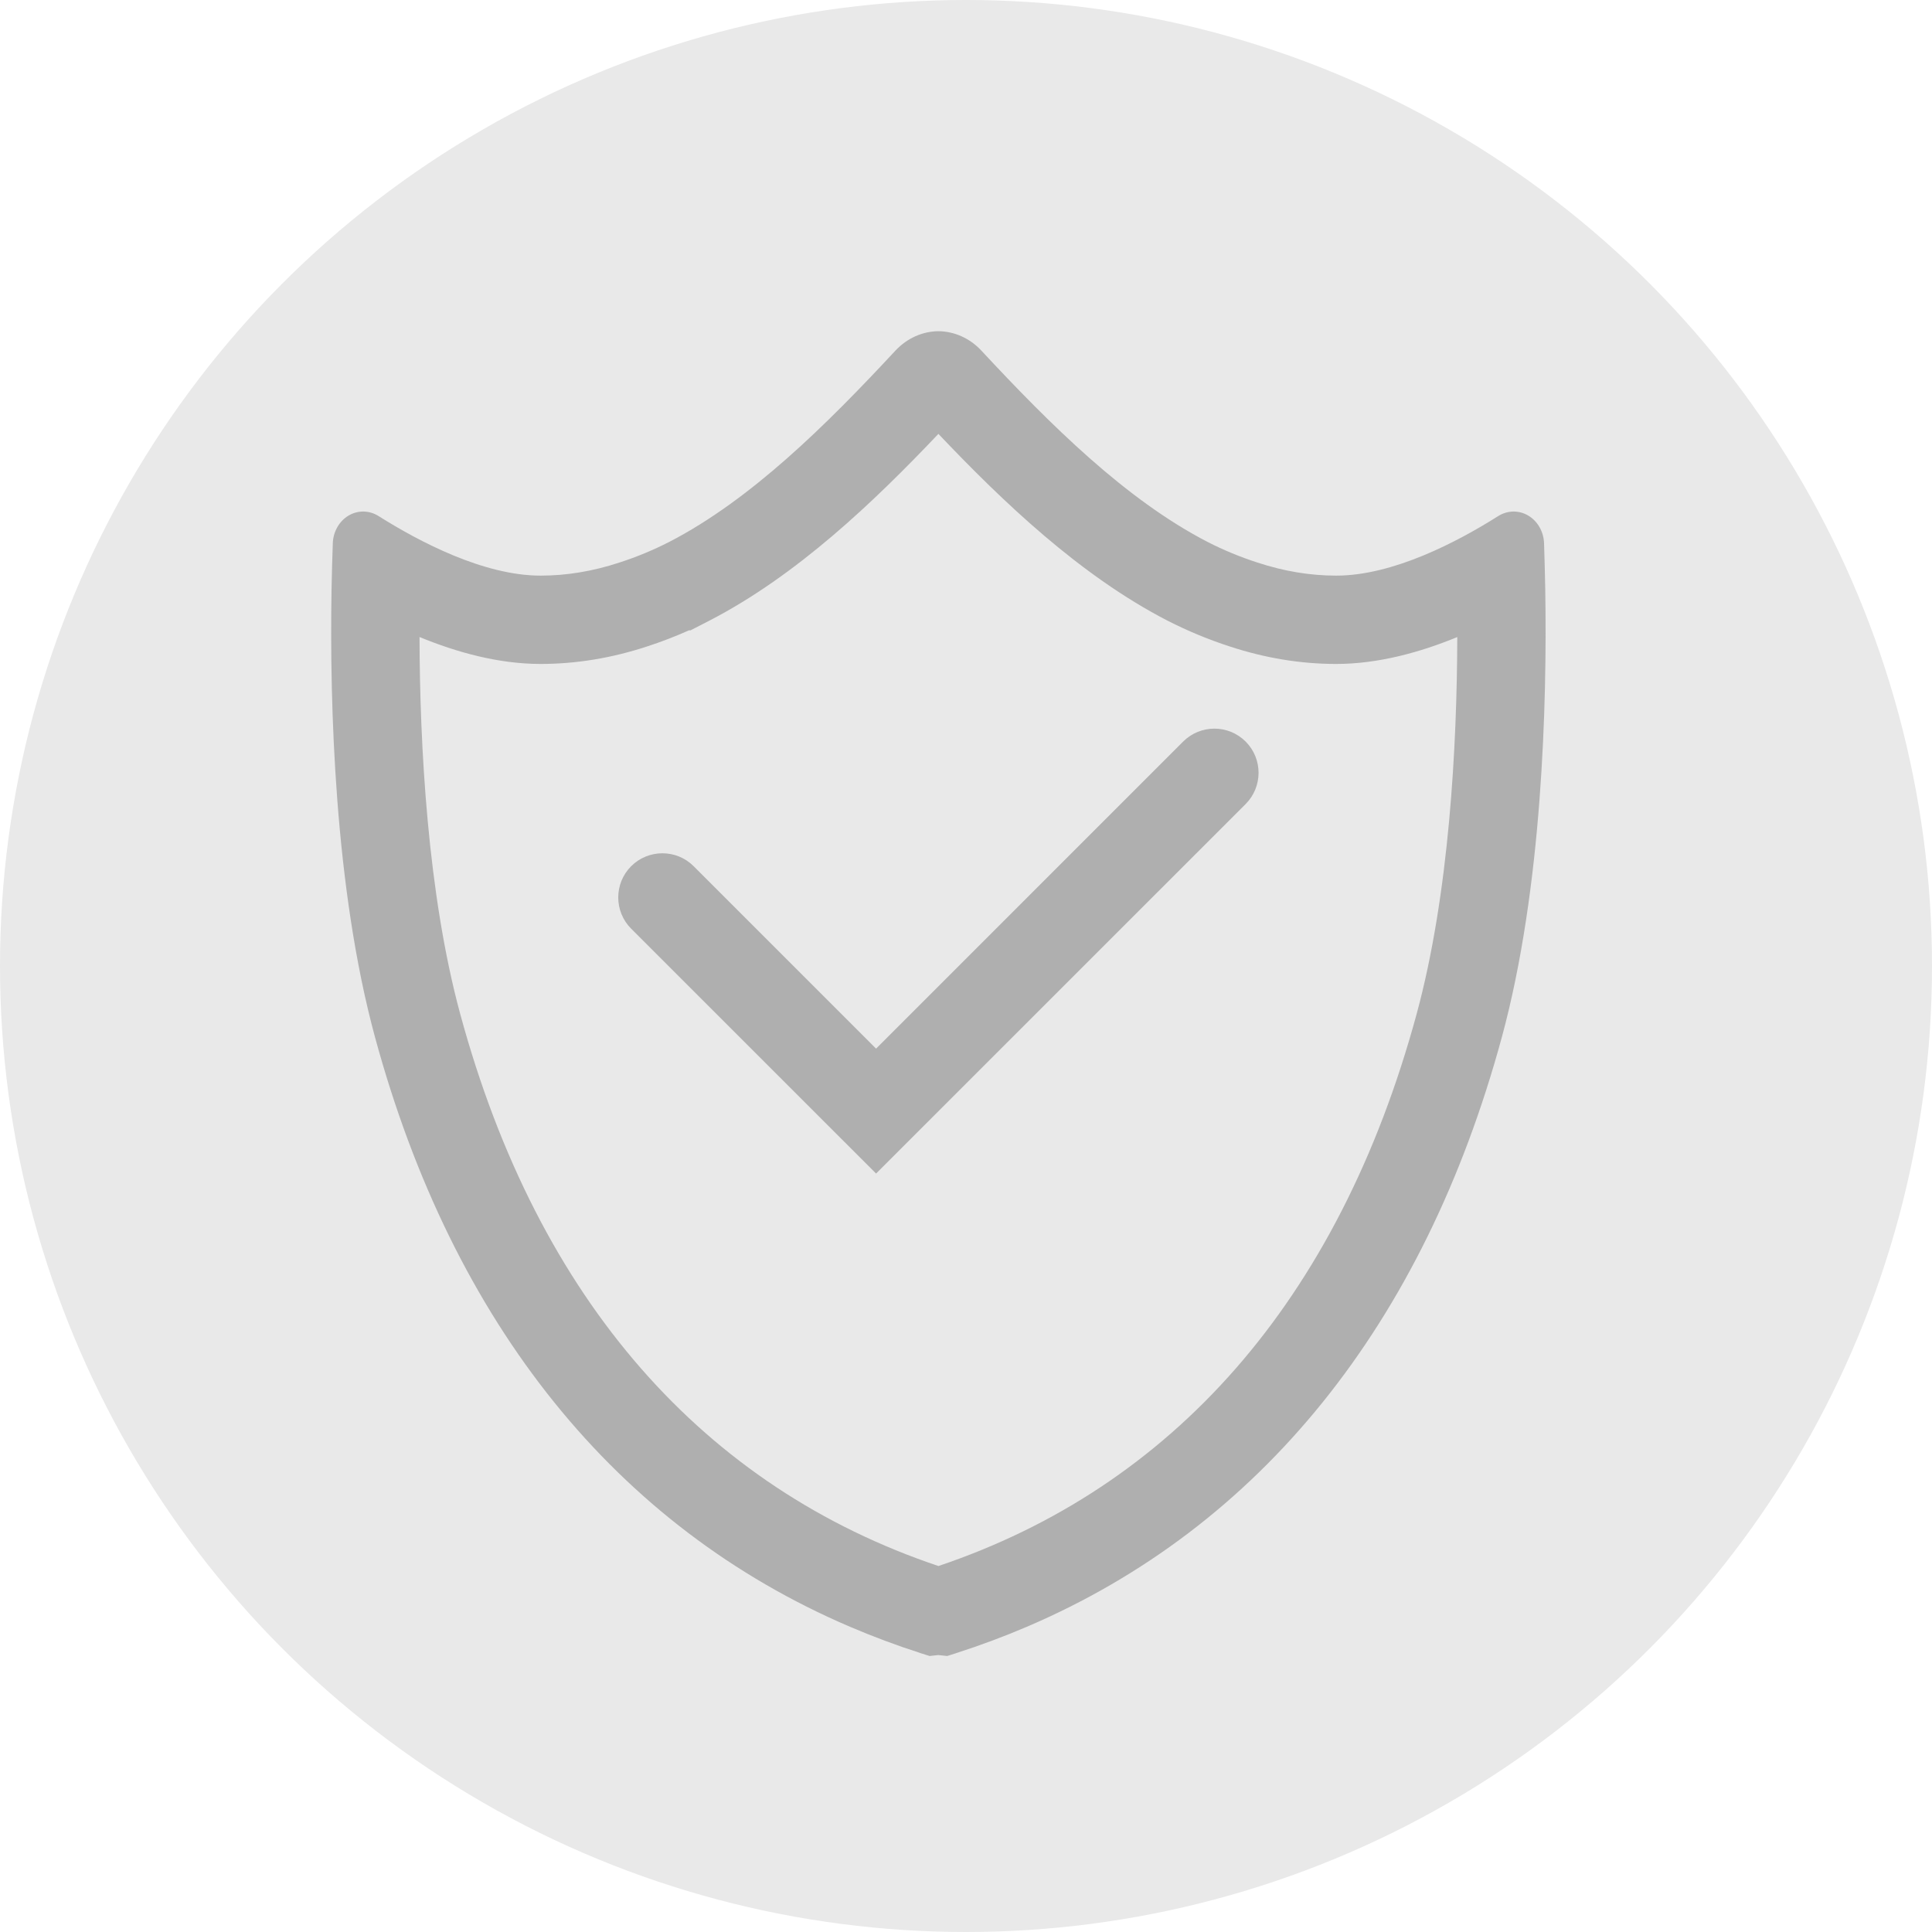<svg width="35" height="35" viewBox="0 0 35 35" fill="none" xmlns="http://www.w3.org/2000/svg">
<circle cx="17.5" cy="17.5" r="17.5" fill="#E9E9E9"/>
<path fill-rule="evenodd" clip-rule="evenodd" d="M27.994 10.704C27.994 10.704 27.994 10.704 27.994 10.704C28.027 12.751 27.942 16.082 27.208 18.787C25.793 23.998 22.83 27.665 18.597 29.473C18.182 29.65 17.754 29.809 17.314 29.951L17.159 30L17 29.983H16.997L16.841 30L16.686 29.951C16.244 29.809 15.814 29.648 15.397 29.47C11.168 27.661 8.207 23.995 6.793 18.787C6.058 16.082 5.972 12.75 6.006 10.704C6.006 10.699 6.006 10.694 6.006 10.69C6.012 10.375 6.02 10.091 6.029 9.844C6.032 9.741 6.06 9.64 6.11 9.552C6.159 9.464 6.23 9.391 6.313 9.341C6.397 9.291 6.491 9.266 6.587 9.267C6.682 9.269 6.776 9.297 6.858 9.349C7.604 9.819 8.766 10.428 9.793 10.428C10.259 10.428 10.736 10.351 11.224 10.19C11.531 10.091 11.831 9.967 12.12 9.819H12.121C13.607 9.051 14.972 7.696 16.225 6.348C16.432 6.128 16.71 6.003 17 6C17.291 6.003 17.569 6.128 17.775 6.348C19.029 7.696 20.393 9.051 21.879 9.819C22.169 9.967 22.469 10.091 22.776 10.19C23.265 10.351 23.74 10.428 24.207 10.428C25.235 10.428 26.396 9.82 27.142 9.349C27.224 9.297 27.318 9.269 27.414 9.267C27.509 9.266 27.603 9.291 27.687 9.341C27.771 9.391 27.841 9.464 27.891 9.552C27.941 9.64 27.969 9.741 27.972 9.844C27.98 10.091 27.988 10.374 27.994 10.689C27.994 10.692 27.994 10.695 27.994 10.699C27.994 10.7 27.994 10.702 27.994 10.704ZM22.28 11.712C21.893 11.586 21.515 11.43 21.151 11.244L21.145 11.241C19.566 10.425 18.171 9.094 17 7.86C15.83 9.094 14.435 10.425 12.856 11.241L12.51 11.419H12.482C12.233 11.53 11.979 11.628 11.72 11.712C11.08 11.922 10.437 12.028 9.793 12.028C9.026 12.028 8.264 11.814 7.6 11.54C7.605 13.509 7.746 16.191 8.337 18.368C9.753 23.586 12.772 26.947 17 28.37C21.228 26.947 24.247 23.586 25.664 18.368C26.255 16.191 26.395 13.51 26.4 11.541C25.736 11.814 24.974 12.028 24.207 12.028C23.562 12.028 22.92 11.922 22.28 11.712Z" fill="#AFAFAF"/>
<path fill-rule="evenodd" clip-rule="evenodd" d="M22.566 13.434C22.878 13.747 22.878 14.253 22.566 14.566L15.871 21.26L11.434 16.824C11.122 16.511 11.122 16.005 11.434 15.692C11.747 15.38 12.254 15.38 12.566 15.692L15.871 18.997L21.434 13.434C21.747 13.122 22.253 13.122 22.566 13.434Z" fill="#AFAFAF"/>
</svg>
